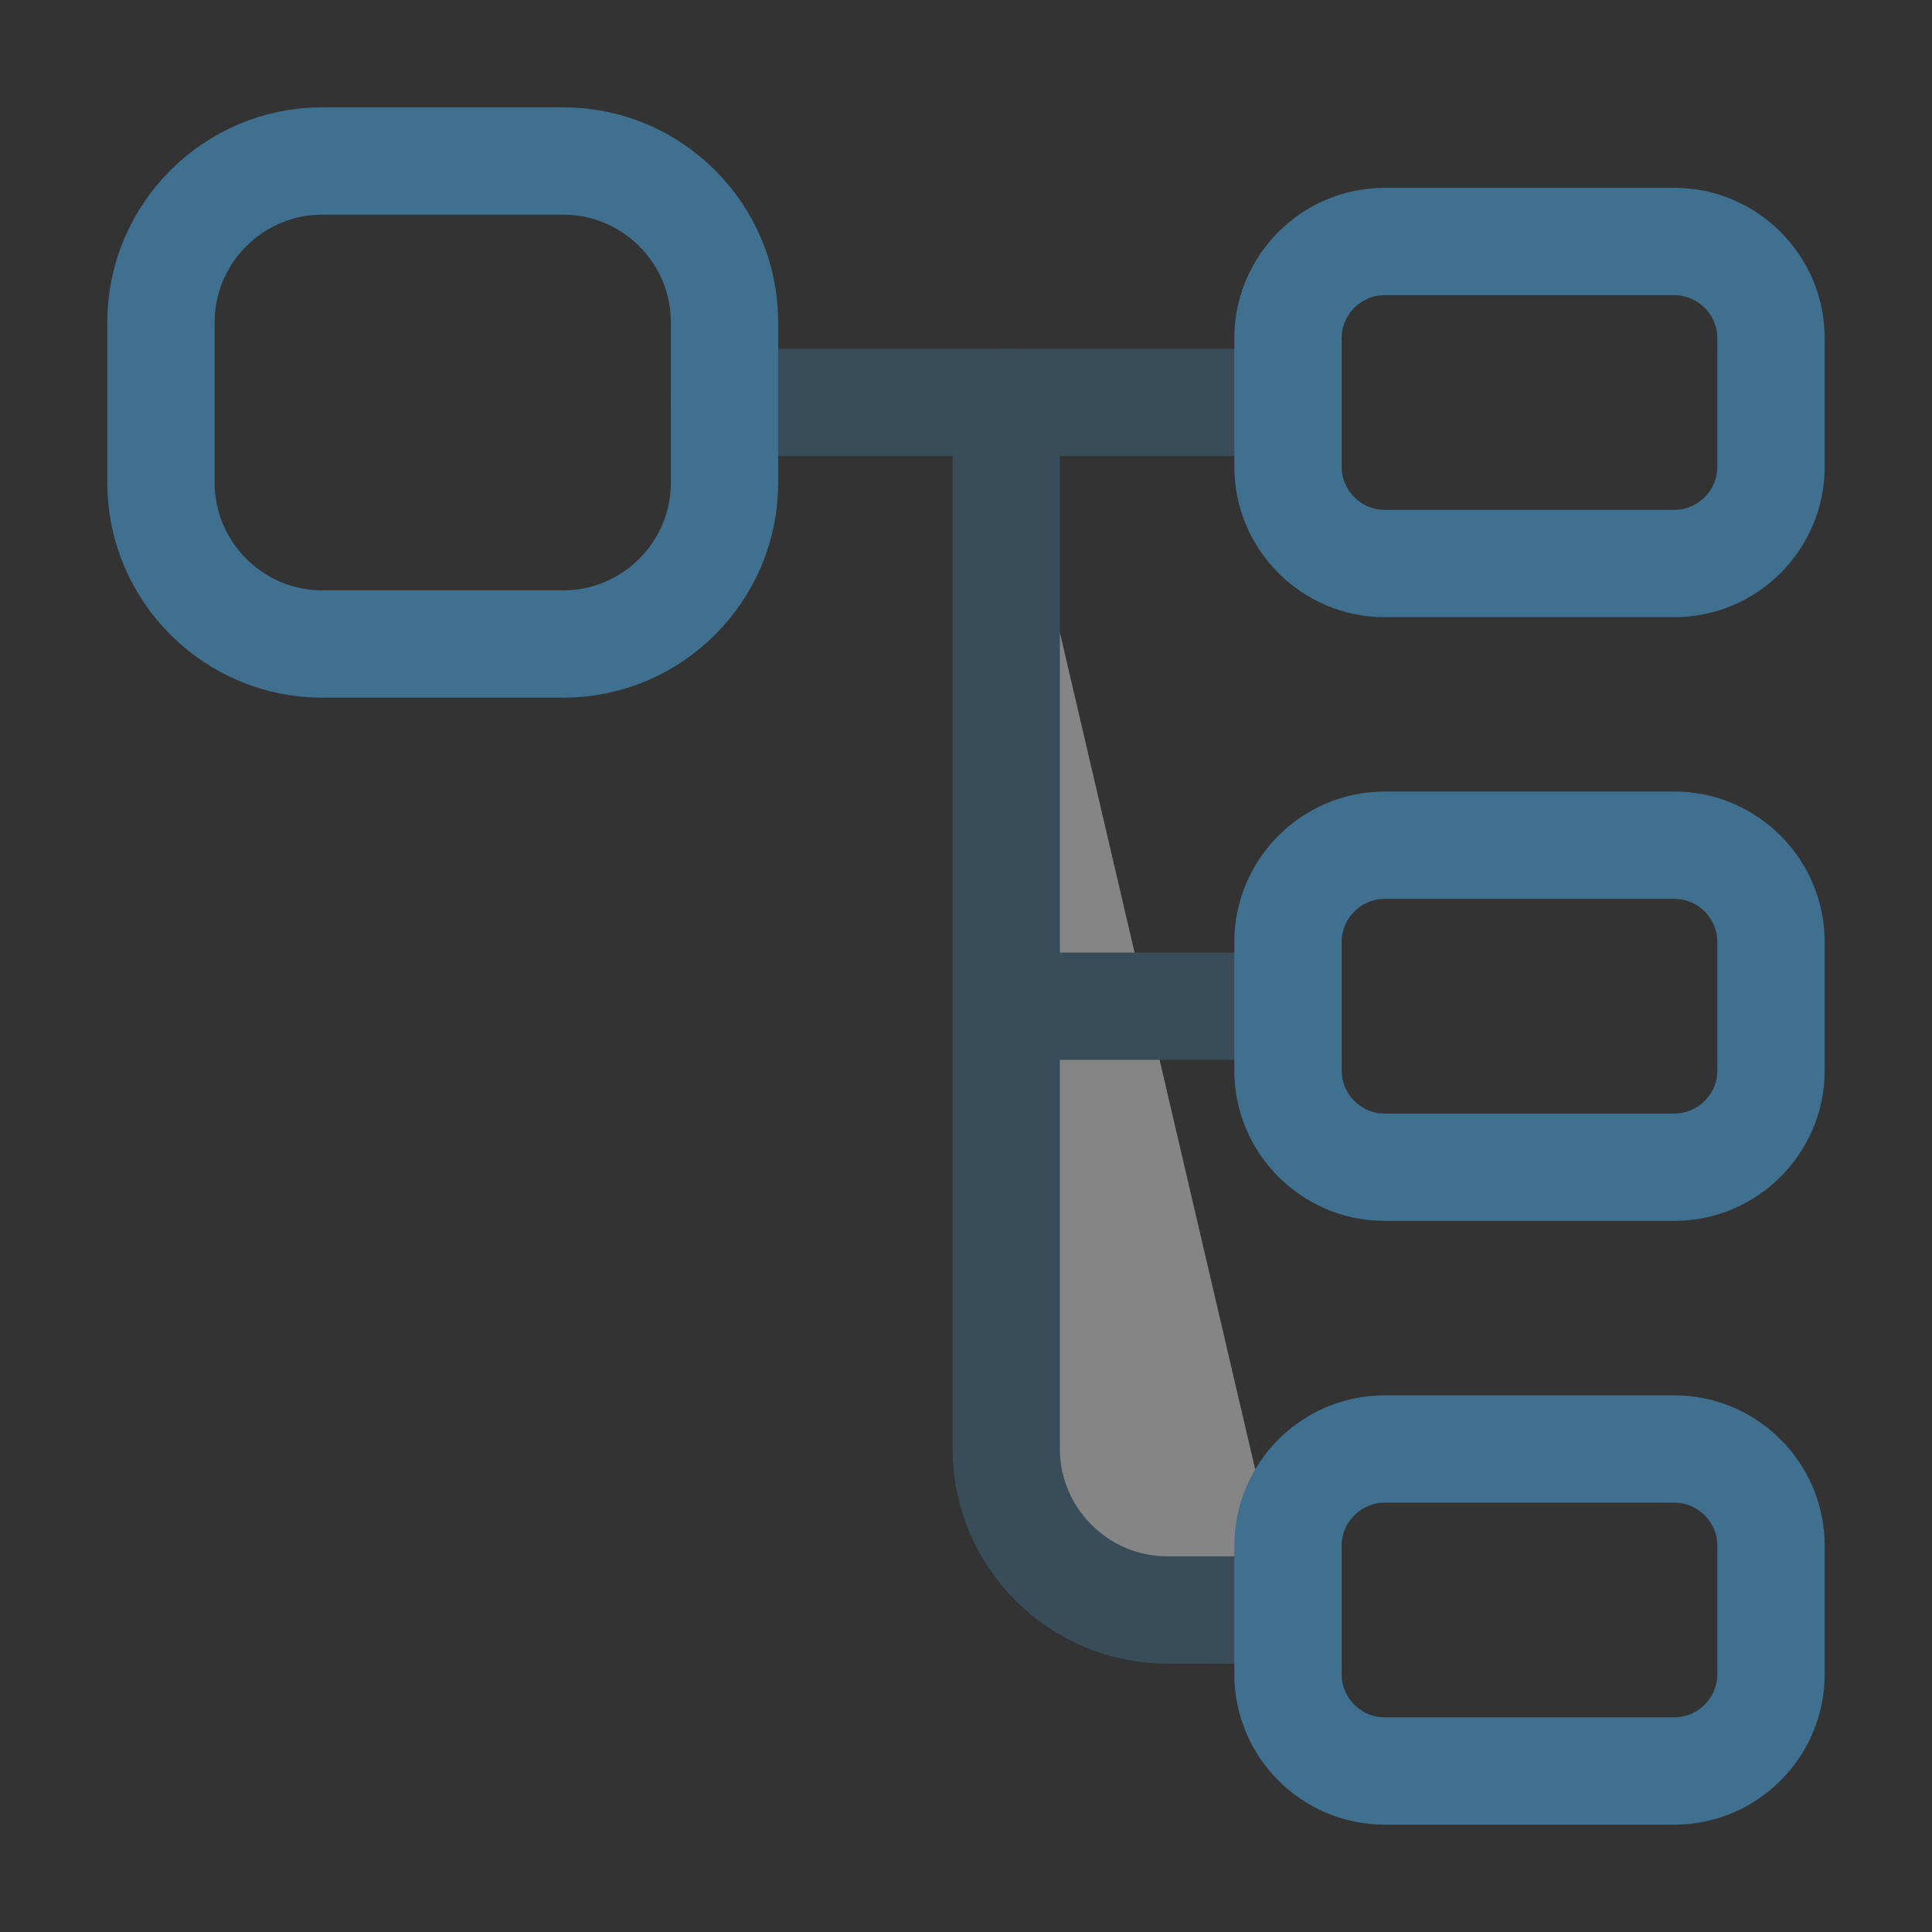 <svg width="27" height="27" viewBox="0 0 27 27" fill="none" xmlns="http://www.w3.org/2000/svg">
<rect x="0" y="0" width="27" height="27" fill="#333333" stroke="none"/>
<path d="M7.875 9H4.5C3.263 9 2.25 7.987 2.25 6.75V4.5C2.25 3.263 3.263 2.25 4.5 2.25H7.875C9.113 2.25 10.125 3.263 10.125 4.5V6.75C10.125 7.987 9.113 9 7.875 9ZM23.4 7.875H19.35C18.608 7.875 18 7.268 18 6.525V4.725C18 3.982 18.608 3.375 19.35 3.375H23.4C24.142 3.375 24.75 3.982 24.75 4.725V6.525C24.75 7.268 24.142 7.875 23.4 7.875V7.875ZM23.4 16.312H19.35C18.608 16.312 18 15.705 18 14.963V13.162C18 12.42 18.608 11.812 19.35 11.812H23.4C24.142 11.812 24.75 12.42 24.75 13.162V14.963C24.75 15.705 24.142 16.312 23.4 16.312Z" stroke="#3F7090" stroke-width="1.5" stroke-linecap="round" stroke-linejoin="round"/>
<g opacity="0.4">
<path d="M10.125 5.625H18" stroke="#3F7090" stroke-width="1.5" stroke-miterlimit="10" stroke-linecap="round" stroke-linejoin="round"/>
<path d="M14.062 5.625V20.25C14.062 21.488 15.075 22.5 16.312 22.5H18" fill="white"/>
<path d="M14.062 5.625V20.25C14.062 21.488 15.075 22.5 16.312 22.5H18M14.062 14.062H18" stroke="#3F7090" stroke-width="1.5" stroke-miterlimit="10" stroke-linecap="round" stroke-linejoin="round"/>
</g>
<path d="M23.4 24.75H19.35C18.608 24.75 18 24.142 18 23.4V21.6C18 20.858 18.608 20.25 19.35 20.25H23.4C24.142 20.25 24.75 20.858 24.75 21.6V23.4C24.75 24.142 24.142 24.75 23.4 24.75Z" stroke="#3F7090" stroke-width="1.5" stroke-linecap="round" stroke-linejoin="round"/>
</svg>
